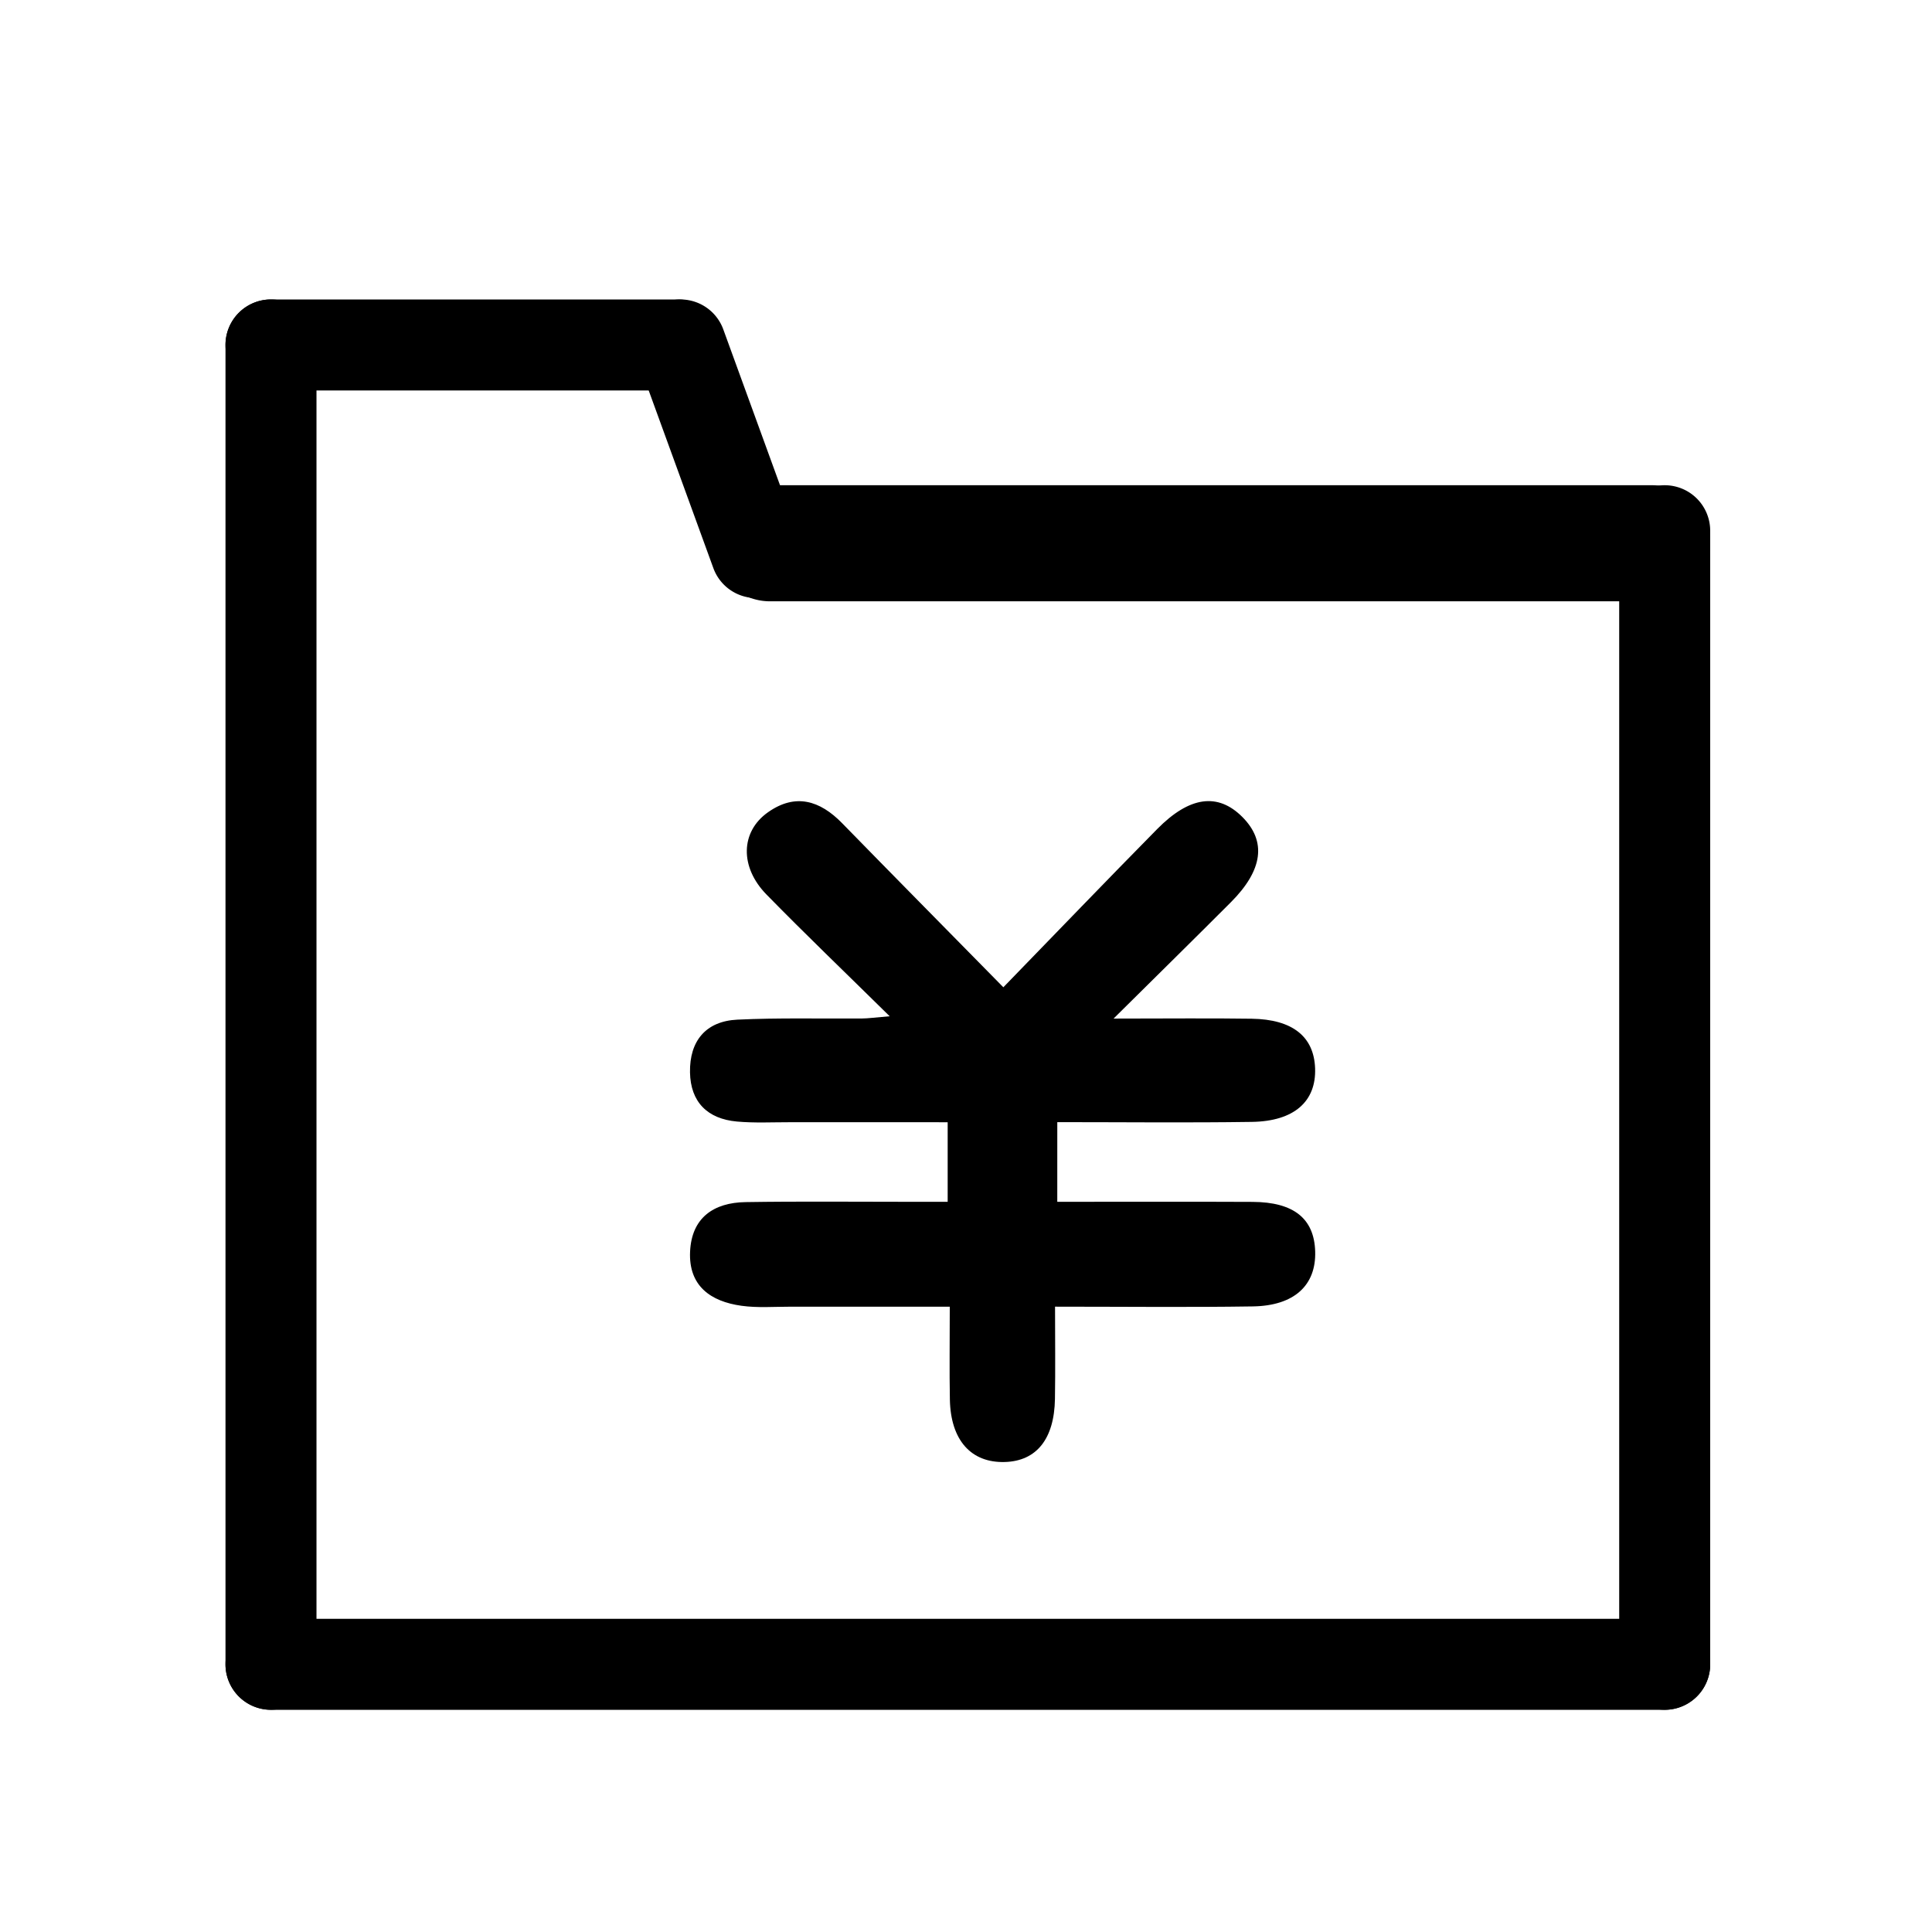 <?xml version="1.0" standalone="no"?><!DOCTYPE svg PUBLIC "-//W3C//DTD SVG 1.1//EN" "http://www.w3.org/Graphics/SVG/1.1/DTD/svg11.dtd"><svg t="1608282563320" class="icon" viewBox="0 0 1024 1024" version="1.1" xmlns="http://www.w3.org/2000/svg" p-id="2596" xmlns:xlink="http://www.w3.org/1999/xlink" width="200" height="200"><defs><style type="text/css"></style></defs><path d="M882.324 257.183a24.115 24.115 0 0 0-24.115 24.115v600.786a24.115 24.115 0 0 0 48.23 0V281.298a24.115 24.115 0 0 0-24.115-24.115z" p-id="2597"></path><path d="M875.679 257.183h-467.558a30.761 30.761 0 0 0 0 61.522h467.564a30.761 30.761 0 1 0-0.005-61.522zM359.27 158.72H143.631a24.115 24.115 0 0 0 0 48.23H359.27a24.115 24.115 0 0 0 0-48.23z" p-id="2598"></path><path d="M360.704 158.72a24.115 24.115 0 0 0-22.656 32.364l40.044 110.019a24.115 24.115 0 0 0 30.904 14.413 24.115 24.115 0 0 0 14.413-30.904L383.365 174.592A24.115 24.115 0 0 0 360.704 158.72zM143.631 158.72a24.115 24.115 0 0 0-24.115 24.115v699.249a24.115 24.115 0 0 0 48.23 0V182.835a24.12 24.12 0 0 0-24.115-24.115z" p-id="2599"></path><path d="M882.324 858.015H143.631a24.115 24.115 0 0 0 0 48.23H882.33a24.115 24.115 0 1 0-0.005-48.23z" p-id="2600"></path><path d="M560.374 636.984c35.451 0 69.494-0.118 103.532 0.041 21.821 0.102 32.625 8.847 33.167 26.22 0.558 17.951-11.034 28.841-33.055 29.179-34.043 0.522-68.101 0.138-104.822 0.138 0 17.234 0.21 33.055-0.051 48.87-0.348 21.279-9.779 32.952-26.527 33.459-17.915 0.543-28.759-11.556-29.164-33.101-0.287-15.334-0.056-30.679-0.056-49.203-28.774 0-56.571 0.026-84.372-0.015-8.704-0.01-17.531 0.707-26.081-0.492-16.282-2.278-28.022-10.496-27.187-28.708 0.824-18.022 12.549-25.969 29.414-26.235 28.79-0.456 57.595-0.148 86.39-0.159h20.721v-42.173c-28.017 0-55.808 0.02-83.604-0.01-9.375-0.01-18.806 0.481-28.109-0.358-15.555-1.403-24.602-10.307-24.858-26.117-0.266-16.568 8.361-27.09 25.093-27.889 22.052-1.05 44.186-0.44 66.278-0.62 3.062-0.026 6.118-0.481 14.464-1.178-23.926-23.572-44.964-43.73-65.321-64.548-14.239-14.561-13.747-33.27 0.778-43.54 14.556-10.291 27.551-6.318 39.327 5.745 27.505 28.175 55.183 56.182 85.463 86.979 28.503-29.348 54.835-56.765 81.521-83.84 17.219-17.469 32.205-19.338 45.102-6.472 12.943 12.918 11.018 28.165-6.026 45.24-19.2 19.231-38.579 38.282-62.182 61.67 28.416 0 50.816-0.261 73.206 0.072 21.673 0.323 33.004 9.477 33.613 26.281 0.635 17.531-11.085 28.073-33.51 28.401-33.992 0.502-67.999 0.128-103.132 0.128-0.01 14.531-0.01 26.977-0.01 42.235z" p-id="2601"></path></svg>